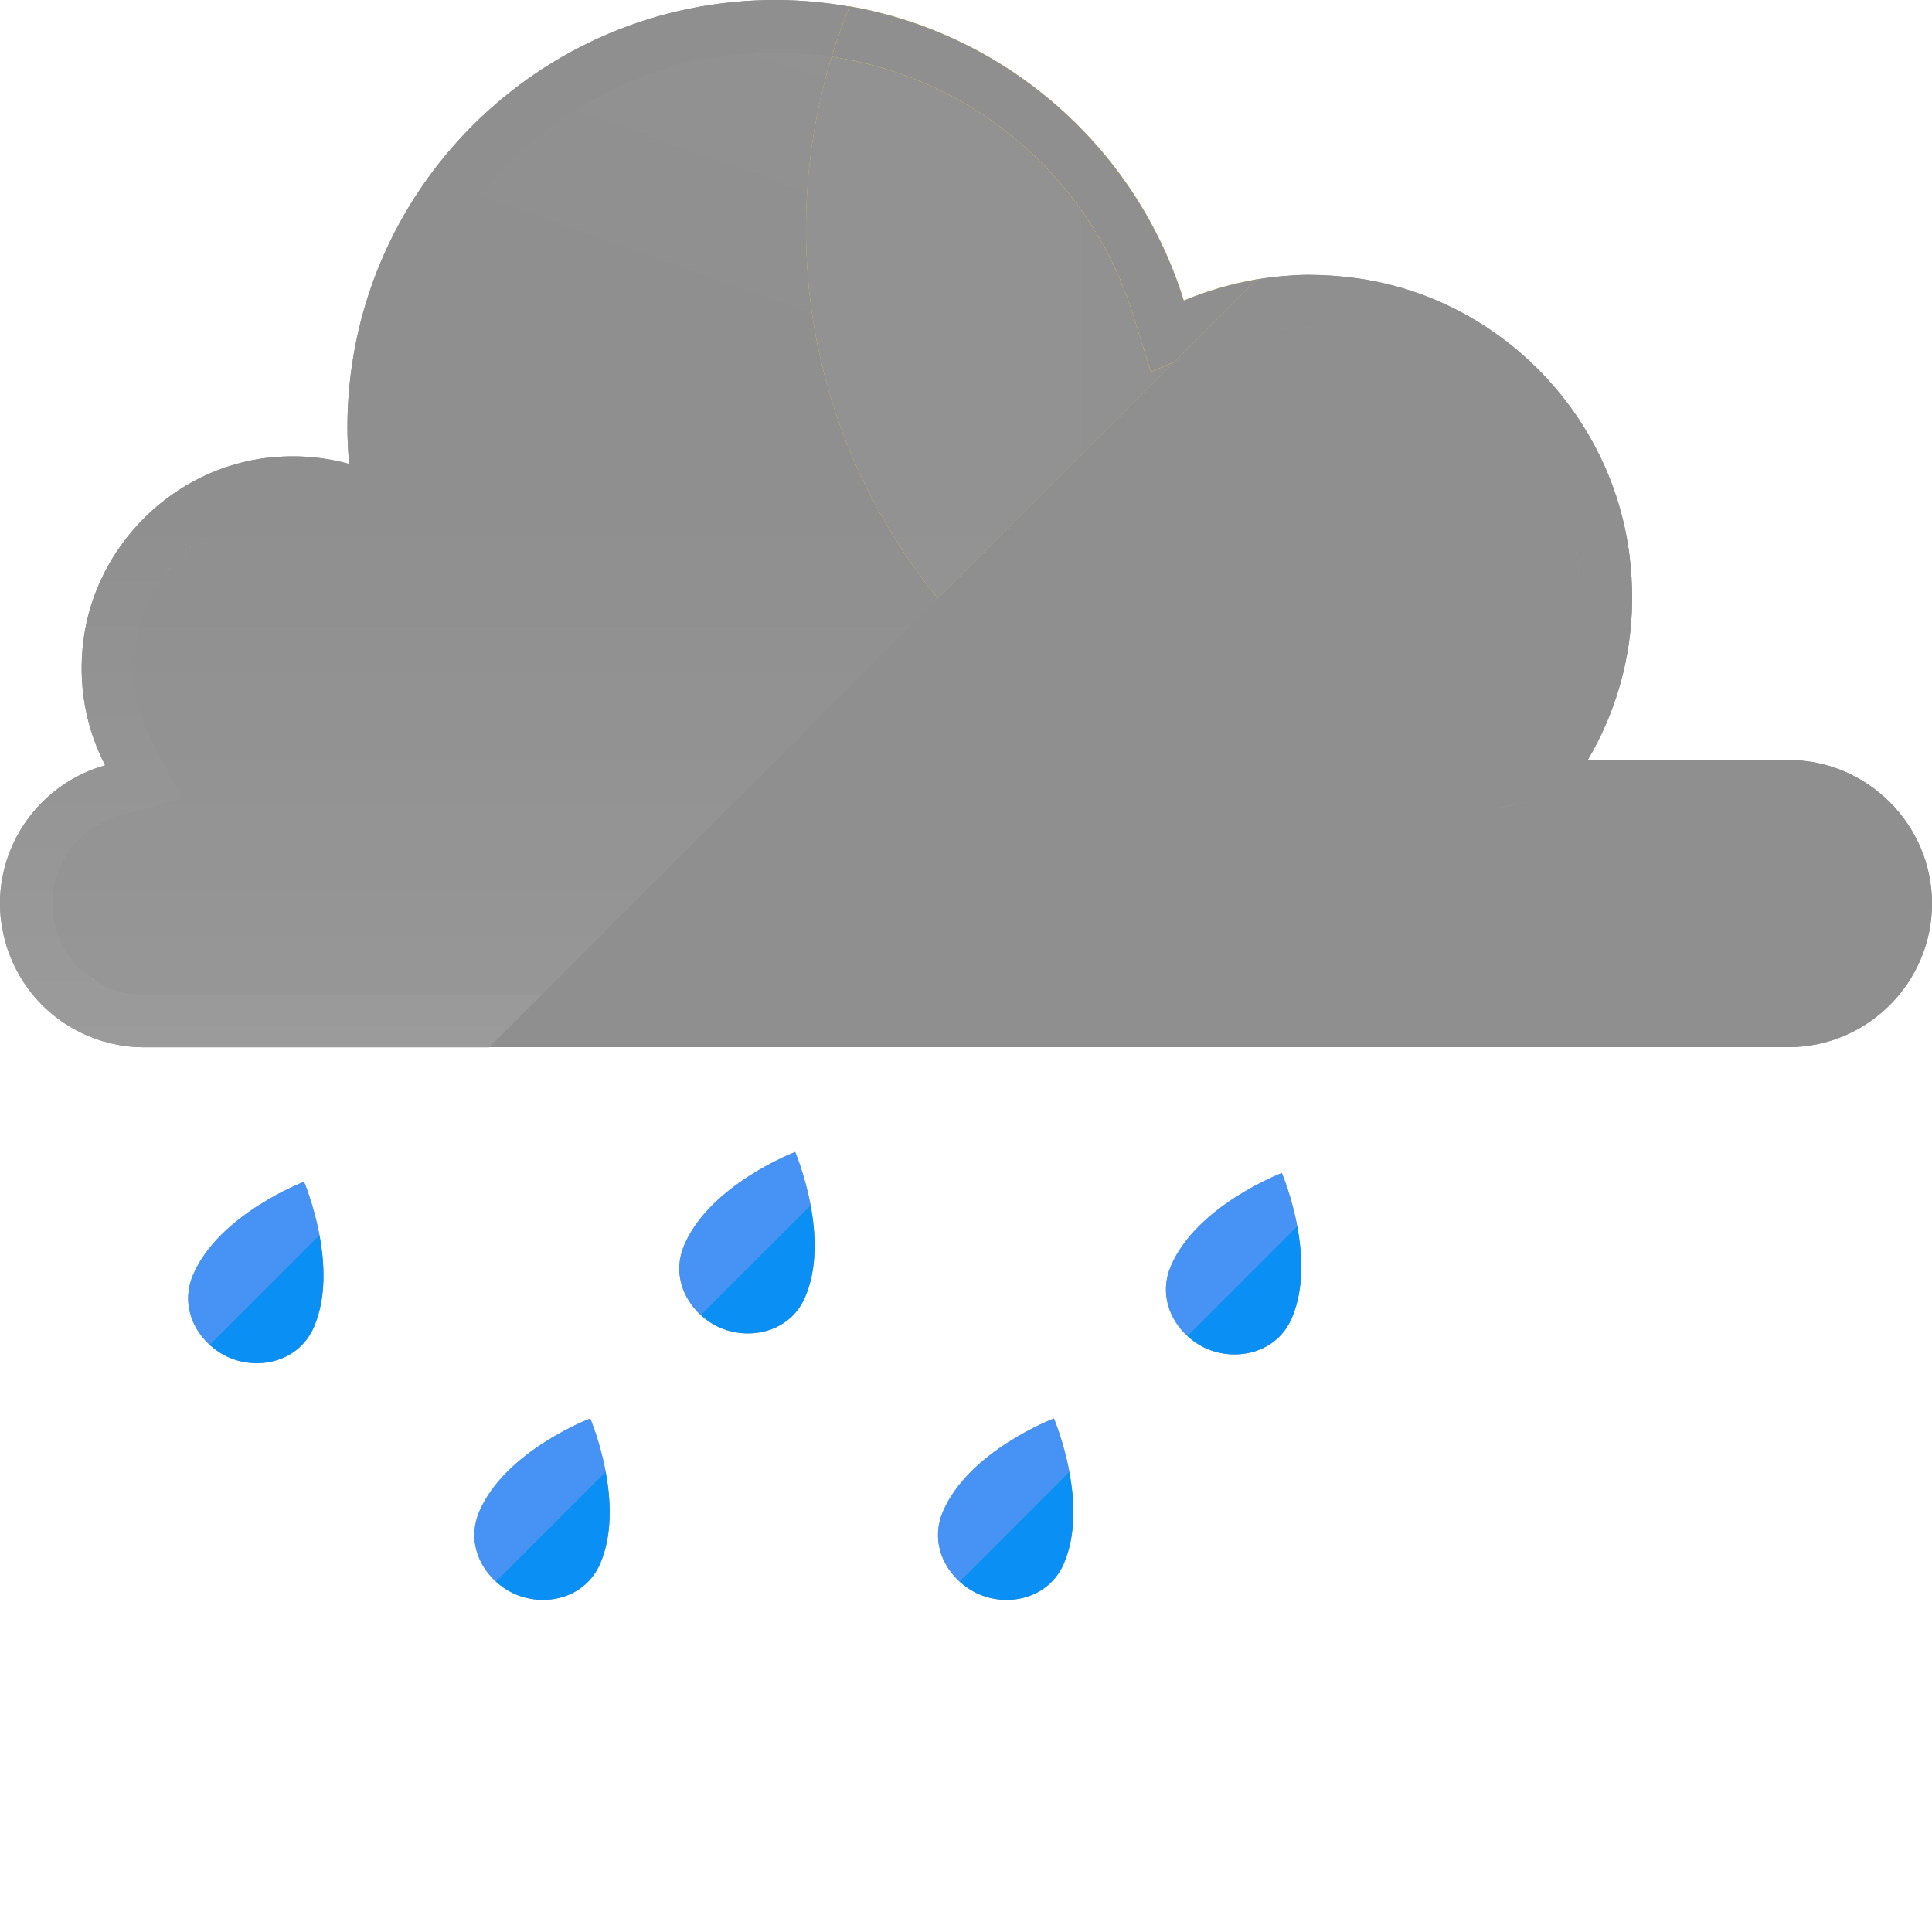 <!DOCTYPE svg PUBLIC "-//W3C//DTD SVG 1.1//EN" "http://www.w3.org/Graphics/SVG/1.1/DTD/svg11.dtd">
<!-- Uploaded to: SVG Repo, www.svgrepo.com, Transformed by: SVG Repo Mixer Tools -->
<svg height="198px" width="198px" version="1.1" id="_x34_" xmlns="http://www.w3.org/2000/svg" xmlns:xlink="http://www.w3.org/1999/xlink" viewBox="0 0 512 512" xml:space="preserve" fill="#000000">
<g id="SVGRepo_bgCarrier" stroke-width="0"/>
<g id="SVGRepo_tracerCarrier" stroke-linecap="round" stroke-linejoin="round"/>
<g id="SVGRepo_iconCarrier"> <g> <g> <path style="fill:#8f8f8f;" d="M473.951,201.412h-37.236c-0.009,0.004-0.018,0.008-0.027,0.012h-15.926 c7.388-12.476,11.64-26.903,11.779-42.445c0-3.833-0.209-7.736-0.697-11.709c-4.67-37.706-34.64-68.303-72.276-73.53 c-4.461-0.627-8.852-0.906-13.173-0.906c-4.461,0.069-8.921,0.488-13.242,1.185c-6.761,1.185-13.312,3.067-19.446,5.645 c-12.406-40.076-46.488-70.603-88.585-77.991v0.07C218.779,0.627,212.158,0,205.467,0C142.879,0,92.07,50.739,92.07,113.327 c0,3.206,0.209,6.412,0.418,9.618c-7.248-2.021-15.194-2.579-23.348-1.394c-25.161,3.833-44.955,24.882-47.255,50.182 c-1.046,11.291,1.254,21.954,5.994,31.085C11.849,207.279,0,222.055,0,239.479c0,2.3,0.209,4.53,0.627,6.691 c0.488,2.718,1.254,5.366,2.3,7.806c3.833,9.339,11.291,16.797,20.63,20.63c2.44,1.046,5.088,1.812,7.806,2.3 c2.161,0.418,4.391,0.627,6.691,0.627h91.652l0.024-0.024h344.221c20.927,0,38.049-17.122,38.049-38.049 S494.878,201.412,473.951,201.412z M371.472,91.044c0.263,0.095,0.523,0.191,0.785,0.29 C371.996,91.235,371.734,91.14,371.472,91.044z M380.893,95.277c0.303,0.164,0.595,0.341,0.895,0.51 C381.488,95.618,381.195,95.441,380.893,95.277z M389.776,100.951c0.126,0.095,0.242,0.2,0.368,0.296 C390.018,101.151,389.902,101.045,389.776,100.951z M397.09,214.134l0.02-0.035c5.265-0.923,10.406-2.196,15.477-3.641 C407.511,211.912,402.364,213.196,397.09,214.134z M406.876,197.523l1.877-3.187c0.818-1.387,1.55-2.808,2.267-4.234 c-0.712,1.419-1.437,2.833-2.247,4.214L406.876,197.523z M418.043,149.012c0.666,5.472,0.684,10.888,0.163,16.202 c0.519-5.319,0.494-10.737-0.182-16.201c-0.234-1.902-0.555-3.783-0.946-5.641c0.015,0.07,0.045,0.134,0.059,0.204 C417.486,145.318,417.834,147.2,418.043,149.012z M411.552,189.107c0.038-0.079,0.066-0.162,0.104-0.241 C411.619,188.945,411.59,189.028,411.552,189.107z M409.583,123.612c0.22,0.392,0.433,0.785,0.645,1.181 C410.016,124.397,409.802,124.003,409.583,123.612z M414.051,133.141c0.149,0.392,0.273,0.791,0.414,1.186 C414.324,133.932,414.199,133.532,414.051,133.141z M404.608,115.906c-0.231-0.311-0.476-0.611-0.712-0.919 C404.133,115.295,404.377,115.594,404.608,115.906z M397.717,107.86c-0.111-0.111-0.231-0.212-0.342-0.322 C397.486,107.648,397.606,107.748,397.717,107.86z M347.231,86.773c3.222,0,6.562,0.265,9.798,0.702 c-3.264-0.432-6.558-0.69-9.805-0.69c-6.734,0-13.312,0.984-19.676,2.81C333.901,87.77,340.475,86.773,347.231,86.773z M311.337,95.834l7.876-3.345c1.688-0.718,3.414-1.308,5.141-1.893c-1.733,0.587-3.465,1.18-5.159,1.904l-7.842,3.354l-6.37,2.724 l-2.266-7.305l2.277,7.279L311.337,95.834z M219.46,14.933c-1.194-0.168-2.403-0.285-3.608-0.413 c0.275,0.029,0.561,0.016,0.836,0.047C217.63,14.671,218.539,14.799,219.46,14.933z M88.047,136.193 c-1.224-0.31-2.459-0.553-3.701-0.752c0.577,0.091,1.154,0.144,1.731,0.259C86.717,135.848,87.385,136.02,88.047,136.193z M82.617,135.181c-1.388-0.165-2.781-0.256-4.175-0.281C79.834,134.924,81.226,135.018,82.617,135.181z M70.161,135.598 c-1.808,0.325-3.59,0.73-5.313,1.285C66.571,136.329,68.352,135.924,70.161,135.598z M51.237,144.359 c-1.357,1.107-2.681,2.255-3.893,3.518c0.706-0.758,1.452-1.516,2.211-2.211C50.085,145.192,50.685,144.807,51.237,144.359z M62.487,137.813c-1.268,0.498-2.532,1.001-3.739,1.617C59.957,138.815,61.217,138.31,62.487,137.813z M56.522,140.704 c-1.179,0.696-2.338,1.419-3.442,2.223C54.188,142.124,55.34,141.398,56.522,140.704z M39.946,158.478 c0.732-1.471,1.534-2.902,2.422-4.288C41.473,155.566,40.679,157.004,39.946,158.478z M46.805,148.454 c-1.21,1.309-2.304,2.721-3.344,4.171c0.455-0.644,0.863-1.322,1.354-1.939C45.479,149.901,46.142,149.179,46.805,148.454z M26.841,218.215c-0.655,0.347-1.309,0.696-1.924,1.098c0.408-0.269,0.794-0.568,1.22-0.813 C26.35,218.384,26.621,218.326,26.841,218.215z M24.17,219.81c-0.774,0.548-1.501,1.151-2.202,1.781 C22.668,220.958,23.397,220.362,24.17,219.81z M21.311,222.165c-0.836,0.809-1.613,1.674-2.324,2.592 C19.695,223.837,20.476,222.976,21.311,222.165z M14.042,237.965c0.042-0.657,0.07-1.314,0.165-1.958 C14.113,236.65,14.084,237.309,14.042,237.965z M14.578,234.205c0.129-0.571,0.262-1.137,0.432-1.693 C14.84,233.067,14.708,233.635,14.578,234.205z M15.601,230.819c0.221-0.569,0.468-1.121,0.73-1.67 C16.068,229.697,15.822,230.251,15.601,230.819z M17.08,227.661c0.373-0.66,0.796-1.285,1.229-1.907 C17.876,226.375,17.454,227.002,17.08,227.661z M21.509,256.933c2.004,1.895,4.31,3.467,6.869,4.591 c-1.337-0.584-2.635-1.242-3.845-2.042C23.466,258.711,22.448,257.847,21.509,256.933z M29.155,261.829 c1.124,0.447,2.29,0.81,3.49,1.086C31.445,262.637,30.282,262.277,29.155,261.829z M33.503,263.113 c1.47,0.281,2.978,0.458,4.529,0.458h105.604l-0.024,0.024H38.055C36.488,263.594,34.98,263.397,33.503,263.113z"/> <path style="fill:#8f8f8f;" d="M80.569,313.185c0,0-22.594,8.593-29.435,24.729c-2.976,7.019-0.451,14.03,4.431,18.489 c1.546,1.412,3.318,2.582,5.24,3.397c7.995,3.39,18.536,0.978,22.455-8.264c3.275-7.724,2.787-16.821,1.4-24.228 C83.149,319.241,80.569,313.185,80.569,313.185z"/> <path style="fill:#8f8f8f;" d="M156.415,375.912c0,0-22.594,8.593-29.435,24.729c-2.976,7.019-0.451,14.03,4.431,18.489 c1.546,1.412,3.318,2.582,5.24,3.397c7.995,3.39,18.536,0.978,22.455-8.264c3.275-7.724,2.787-16.822,1.4-24.228 C158.995,381.968,156.415,375.912,156.415,375.912z"/> <path style="fill:#8f8f8f;" d="M210.726,305.296c0,0-22.594,8.593-29.435,24.729c-2.976,7.019-0.451,14.03,4.431,18.489 c1.546,1.412,3.318,2.582,5.24,3.397c7.995,3.39,18.536,0.978,22.455-8.264c3.275-7.724,2.787-16.822,1.4-24.228 C213.306,311.352,210.726,305.296,210.726,305.296z"/> <path style="fill:#8f8f8f;" d="M279.292,375.912c0,0-22.594,8.593-29.435,24.729c-2.976,7.019-0.451,14.03,4.431,18.489 c1.546,1.412,3.318,2.582,5.241,3.397c7.995,3.39,18.536,0.978,22.455-8.264c3.275-7.724,2.787-16.822,1.4-24.228 C281.872,381.968,279.292,375.912,279.292,375.912z"/> <path style="fill:#8f8f8f;" d="M339.696,310.862c0,0-22.594,8.593-29.435,24.729c-2.976,7.019-0.451,14.03,4.431,18.489 c1.546,1.412,3.318,2.582,5.24,3.397c7.995,3.39,18.536,0.978,22.455-8.264c3.275-7.724,2.787-16.821,1.4-24.228 C342.276,316.918,339.696,310.862,339.696,310.862z"/> </g> <g> <linearGradient id="SVGID_1_" gradientUnits="userSpaceOnUse" x1="112.561" y1="348.711" x2="112.561" y2="136.452"> <stop offset="0" style="stop-color:#a1a1a1"/> <stop offset="1" style="stop-color:#8f8f8f"/> </linearGradient> <path style="fill:url(#SVGID_1_);" d="M225.122,1.742c-1.742,4.391-3.346,8.782-4.74,13.312c-1.255-0.209-2.439-0.348-3.694-0.488 c-3.694-0.418-7.388-0.627-11.221-0.627c-54.852,0-99.388,44.537-99.388,99.388c0,2.857,0.07,5.646,0.348,8.433l1.673,19.864 l-19.236-5.227c-0.906-0.279-1.882-0.488-2.788-0.697c-2.788-0.557-5.576-0.836-8.364-0.836c-2.161,0-4.321,0.14-6.482,0.488 c-8.224,1.255-15.682,4.949-21.676,10.315c-0.837,0.767-1.673,1.603-2.44,2.44c-0.767,0.836-1.533,1.673-2.3,2.579 c-2.161,2.718-3.972,5.715-5.436,8.852c-1.952,4.182-3.206,8.712-3.624,13.452c-0.767,8.154,0.836,16.239,4.53,23.348 l7.946,15.264v0.07l-16.588,4.6c-1.952,0.558-3.834,1.324-5.506,2.23c-7.388,4.251-12.197,12.197-12.197,20.979 c0,6.621,2.718,12.615,7.04,17.006c1.046,1.115,2.3,2.091,3.555,2.997c3.903,2.579,8.503,4.112,13.521,4.112h105.591 l-13.939,13.939H38.055c-2.3,0-4.53-0.209-6.691-0.627c-2.718-0.488-5.366-1.255-7.806-2.3 c-9.339-3.833-16.797-11.291-20.63-20.63c-1.046-2.44-1.812-5.088-2.3-7.806C0.209,244.01,0,241.779,0,239.479 c0-17.424,11.849-32.2,27.879-36.661c-4.739-9.13-7.039-19.794-5.994-31.085c2.3-25.3,22.094-46.349,47.255-50.182 c8.154-1.185,16.1-0.627,23.348,1.394c-0.209-3.206-0.418-6.412-0.418-9.618C92.07,50.739,142.879,0,205.467,0 C212.158,0,218.779,0.627,225.122,1.742z"/> <path style="fill:#EFE748;" d="M333.152,74.018l-21.815,21.815l-6.343,2.718l-4.6-14.706 c-11.43-37.009-42.655-63.215-80.013-68.791c1.394-4.53,2.997-8.921,4.74-13.312v-0.07c42.097,7.388,76.179,37.915,88.585,77.991 C319.84,77.085,326.391,75.203,333.152,74.018z"/> <linearGradient id="SVGID_2_" gradientUnits="userSpaceOnUse" x1="276.767" y1="348.666" x2="276.767" y2="136.391"> <stop offset="0" style="stop-color:#a1a1a1"/> <stop offset="1" style="stop-color:#8f8f8f"/> </linearGradient> <path style="fill:url(#SVGID_2_);" d="M333.152,74.018l-21.815,21.815l-6.343,2.718l-4.6-14.706 c-11.43-37.009-42.655-63.215-80.013-68.791c1.394-4.53,2.997-8.921,4.74-13.312v-0.07c42.097,7.388,76.179,37.915,88.585,77.991 C319.84,77.085,326.391,75.203,333.152,74.018z"/> <linearGradient id="SVGID_3_" gradientUnits="userSpaceOnUse" x1="131.245" y1="348.692" x2="131.245" y2="136.417"> <stop offset="0" style="stop-color:#a1a1a1"/> <stop offset="1" style="stop-color:#8f8f8f"/> </linearGradient> <path style="fill:url(#SVGID_3_);" d="M213.913,70.725c-1.23-19.473,1.162-38.219,6.489-55.685 c-4.894-0.732-9.884-1.147-14.961-1.147c-54.811,0-99.4,44.595-99.4,99.407c0,2.845,0.129,5.66,0.361,8.443l1.668,19.871 l-19.235-5.261c-3.648-0.997-7.405-1.504-11.156-1.504c-2.137,0-4.308,0.167-6.446,0.49c-18.84,2.855-33.773,18.697-35.502,37.666 c-0.749,8.13,0.83,16.209,4.547,23.366l7.929,15.26l-16.567,4.601c-10.434,2.896-17.724,12.449-17.724,23.23 c0,13.293,10.815,24.108,24.115,24.108h105.604l104.938-104.937C228.728,134.219,216.005,103.831,213.913,70.725z"/> <linearGradient id="SVGID_4_" gradientUnits="userSpaceOnUse" x1="223.959" y1="-65.671" x2="169.943" y2="85.92"> <stop offset="0" style="stop-color:#a1a1a1"/> <stop offset="1" style="stop-color:#8f8f8f"/> </linearGradient> <path style="opacity:0.3;fill:url(#SVGID_4_);" d="M213.913,70.725c-1.23-19.473,1.162-38.219,6.489-55.685 c-4.894-0.732-9.884-1.147-14.961-1.147c-54.811,0-99.4,44.595-99.4,99.407c0,2.845,0.129,5.66,0.361,8.443l1.668,19.871 l-19.235-5.261c-3.648-0.997-7.405-1.504-11.156-1.504c-2.137,0-4.308,0.167-6.446,0.49c-18.84,2.855-33.773,18.697-35.502,37.666 c-0.749,8.13,0.83,16.209,4.547,23.366l7.929,15.26l-16.567,4.601c-10.434,2.896-17.724,12.449-17.724,23.23 c0,13.293,10.815,24.108,24.115,24.108h105.604l104.938-104.937C228.728,134.219,216.005,103.831,213.913,70.725z"/> <path style="fill:#EFE748;" d="M213.913,70.725c2.092,33.106,14.814,63.494,34.661,87.908l62.779-62.78l-6.369,2.724 l-4.581-14.766c-11.465-36.978-42.638-63.187-80.002-68.771C215.075,32.506,212.683,51.252,213.913,70.725z"/> <linearGradient id="SVGID_5_" gradientUnits="userSpaceOnUse" x1="262.475" y1="348.692" x2="262.475" y2="136.418"> <stop offset="0" style="stop-color:#a1a1a1"/> <stop offset="1" style="stop-color:#8f8f8f"/> </linearGradient> <path style="fill:url(#SVGID_5_);" d="M213.913,70.725c2.092,33.106,14.814,63.494,34.661,87.908l62.779-62.78l-6.369,2.724 l-4.581-14.766c-11.465-36.978-42.638-63.187-80.002-68.771C215.075,32.506,212.683,51.252,213.913,70.725z"/> <linearGradient id="SVGID_6_" gradientUnits="userSpaceOnUse" x1="13.917" y1="86.837" x2="539.551" y2="86.837"> <stop offset="0" style="stop-color:#a1a1a1"/> <stop offset="1" style="stop-color:#8f8f8f"/> </linearGradient> <path style="opacity:0.3;fill:url(#SVGID_6_);" d="M213.913,70.725c2.092,33.106,14.814,63.494,34.661,87.908l62.779-62.78 l-6.369,2.724l-4.581-14.766c-11.465-36.978-42.638-63.187-80.002-68.771C215.075,32.506,212.683,51.252,213.913,70.725z"/> <path style="fill:#8f8f8f;" d="M512,239.461c0-20.927-17.122-38.049-38.049-38.049h-37.236 c-12.395,5.918-25.686,10.243-39.625,12.722l-0.717,1.217h77.58c13.293,0,24.108,10.815,24.108,24.111 c0,13.293-10.815,24.108-24.108,24.108H143.636l-13.939,13.939h344.254C494.878,277.51,512,260.388,512,239.461z"/> <g> <path style="fill:#8f8f8f;" d="M408.773,194.316c8.015-13.661,11.221-29.273,9.27-45.303c-0.209-1.812-0.558-3.694-0.906-5.437 c-5.715-27.391-27.879-49.694-55.27-55.27c-1.394-0.348-2.858-0.558-4.252-0.767c-3.415-0.488-6.97-0.767-10.385-0.767 c-9.757,0-19.167,1.951-28.018,5.715l-7.876,3.345l21.815-21.815c4.321-0.697,8.781-1.115,13.242-1.185 c4.321,0,8.712,0.279,13.173,0.906c37.636,5.227,67.606,35.824,72.276,73.53c0.488,3.973,0.697,7.876,0.697,11.709 c-0.139,15.542-4.391,29.97-11.779,42.445h15.961c-12.406,5.924-25.718,10.246-39.658,12.685L408.773,194.316z"/> <linearGradient id="SVGID_7_" gradientUnits="userSpaceOnUse" x1="271.127" y1="182.837" x2="527.88" y2="288.65"> <stop offset="0" style="stop-color:#8f8f8f"/> <stop offset="1" style="stop-color:#8f8f8f"/> </linearGradient> <path style="fill:url(#SVGID_7_);" d="M473.953,215.351h-77.58l0.717-1.217l11.664-19.798 c8.045-13.647,11.251-29.318,9.27-45.324c-3.852-31.262-29.254-57.122-60.4-61.495c-3.458-0.487-6.956-0.732-10.4-0.732 c-9.726,0-19.16,1.923-28.029,5.714l-7.842,3.354l-62.779,62.78L143.636,263.57h330.317c13.293,0,24.108-10.815,24.108-24.108 C498.061,226.166,487.246,215.351,473.953,215.351z"/> </g> <g> <path style="fill:#4792f5;" d="M80.569,313.185c0,0-22.594,8.593-29.435,24.729c-2.976,7.019-0.451,14.03,4.431,18.489 l29.095-29.095C83.149,319.241,80.569,313.185,80.569,313.185z"/> <path style="fill:#0a8ff5;" d="M55.565,356.402c1.546,1.412,3.318,2.582,5.241,3.397c7.995,3.39,18.536,0.977,22.454-8.264 c3.275-7.724,2.787-16.822,1.4-24.228L55.565,356.402z"/> </g> <g> <path style="fill:#4792f5;" d="M156.415,375.912c0,0-22.594,8.593-29.435,24.729c-2.976,7.019-0.451,14.03,4.431,18.489 l29.095-29.095C158.995,381.969,156.415,375.912,156.415,375.912z"/> <path style="fill:#0a8ff5;" d="M131.411,419.129c1.546,1.412,3.318,2.582,5.24,3.397c7.995,3.39,18.536,0.978,22.455-8.264 c3.275-7.724,2.787-16.821,1.4-24.228L131.411,419.129z"/> </g> <g> <path style="fill:#4792f5;" d="M210.726,305.296c0,0-22.594,8.593-29.435,24.729c-2.976,7.019-0.451,14.03,4.431,18.489 l29.095-29.095C213.306,311.352,210.726,305.296,210.726,305.296z"/> <path style="fill:#0a8ff5;" d="M185.722,348.513c1.546,1.412,3.318,2.582,5.24,3.397c7.995,3.39,18.536,0.978,22.455-8.264 c3.275-7.724,2.787-16.821,1.399-24.228L185.722,348.513z"/> </g> <g> <path style="fill:#4792f5;" d="M279.292,375.912c0,0-22.594,8.593-29.435,24.729c-2.976,7.019-0.451,14.03,4.431,18.489 l29.095-29.095C281.872,381.969,279.292,375.912,279.292,375.912z"/> <path style="fill:#0a8ff5;" d="M254.288,419.129c1.546,1.412,3.318,2.582,5.241,3.397c7.995,3.39,18.536,0.978,22.455-8.264 c3.275-7.724,2.787-16.821,1.4-24.228L254.288,419.129z"/> </g> <g> <path style="fill:#4792f5;" d="M339.696,310.862c0,0-22.594,8.593-29.435,24.729c-2.976,7.019-0.451,14.03,4.431,18.489 l29.095-29.095C342.276,316.918,339.696,310.862,339.696,310.862z"/> <path style="fill:#0a8ff5;" d="M314.692,354.079c1.546,1.412,3.318,2.582,5.241,3.397c7.995,3.39,18.536,0.978,22.455-8.264 c3.275-7.724,2.787-16.821,1.4-24.228L314.692,354.079z"/> </g> </g> </g> </g>
</svg>